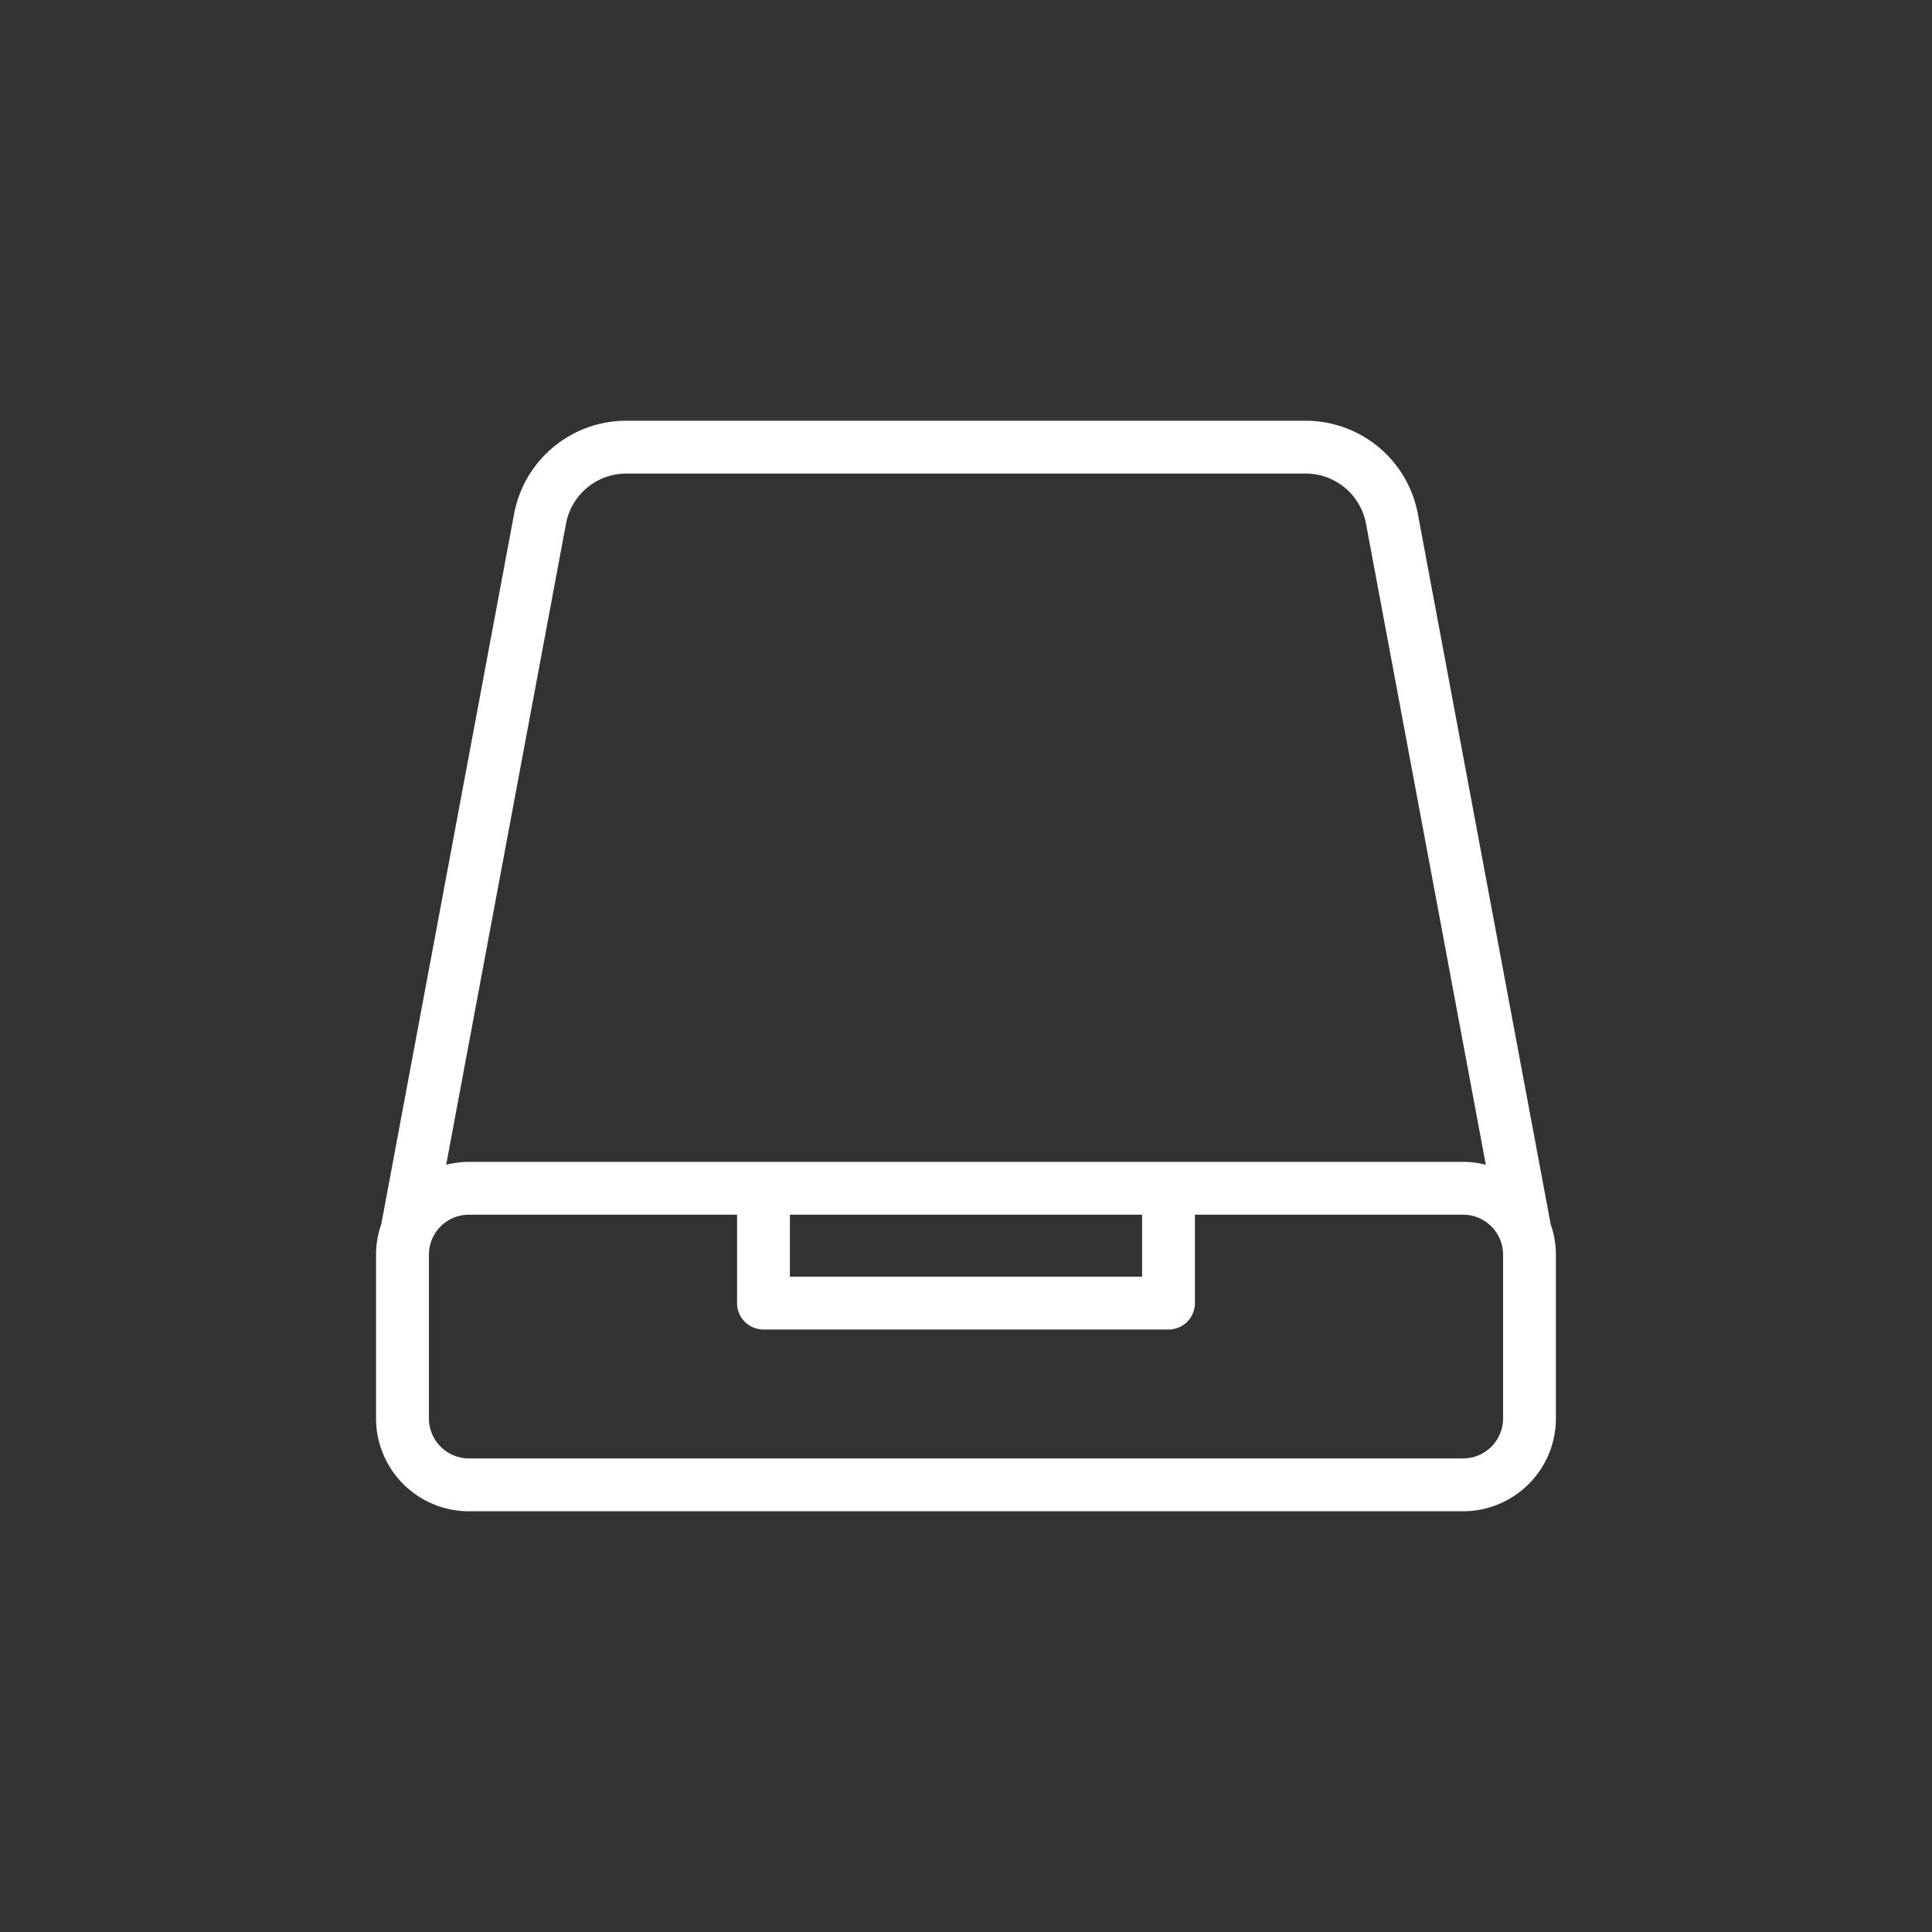 <svg viewBox="0 0 128 128" xmlns="http://www.w3.org/2000/svg" fill="#ffffff">
    <rect x="0" y="0" width="128" height="128" fill="#333333" stroke="none"/>
    <path d="m102.736 81.107-8.8-47.059a7.564 7.564 0 0 0 -7.433-6.173h-45.01a7.564 7.564 0 0 0 -7.433 6.173l-8.8 47.06a6.129 6.129 0 0 0 -.346 2.017v10.851a6.156 6.156 0 0 0 6.149 6.149h65.871a6.156 6.156 0 0 0 6.149-6.149v-10.851a6.105 6.105 0 0 0 -.347-2.018zm-65.236-46.417a4.064 4.064 0 0 1 3.993-3.315h45.014a4.064 4.064 0 0 1 3.993 3.315l7.94 42.48a6.136 6.136 0 0 0 -1.506-.194h-65.868a6.136 6.136 0 0 0 -1.506.194zm14.833 45.786h23.334v4.107h-23.334zm47.25 13.5a2.652 2.652 0 0 1 -2.649 2.649h-65.868a2.652 2.652 0 0 1 -2.649-2.649v-10.851a2.652 2.652 0 0 1 2.649-2.649h17.767v5.857a1.75 1.75 0 0 0 1.75 1.75h26.834a1.75 1.75 0 0 0 1.75-1.75v-5.857h17.767a2.652 2.652 0 0 1 2.649 2.649z"/>
</svg>